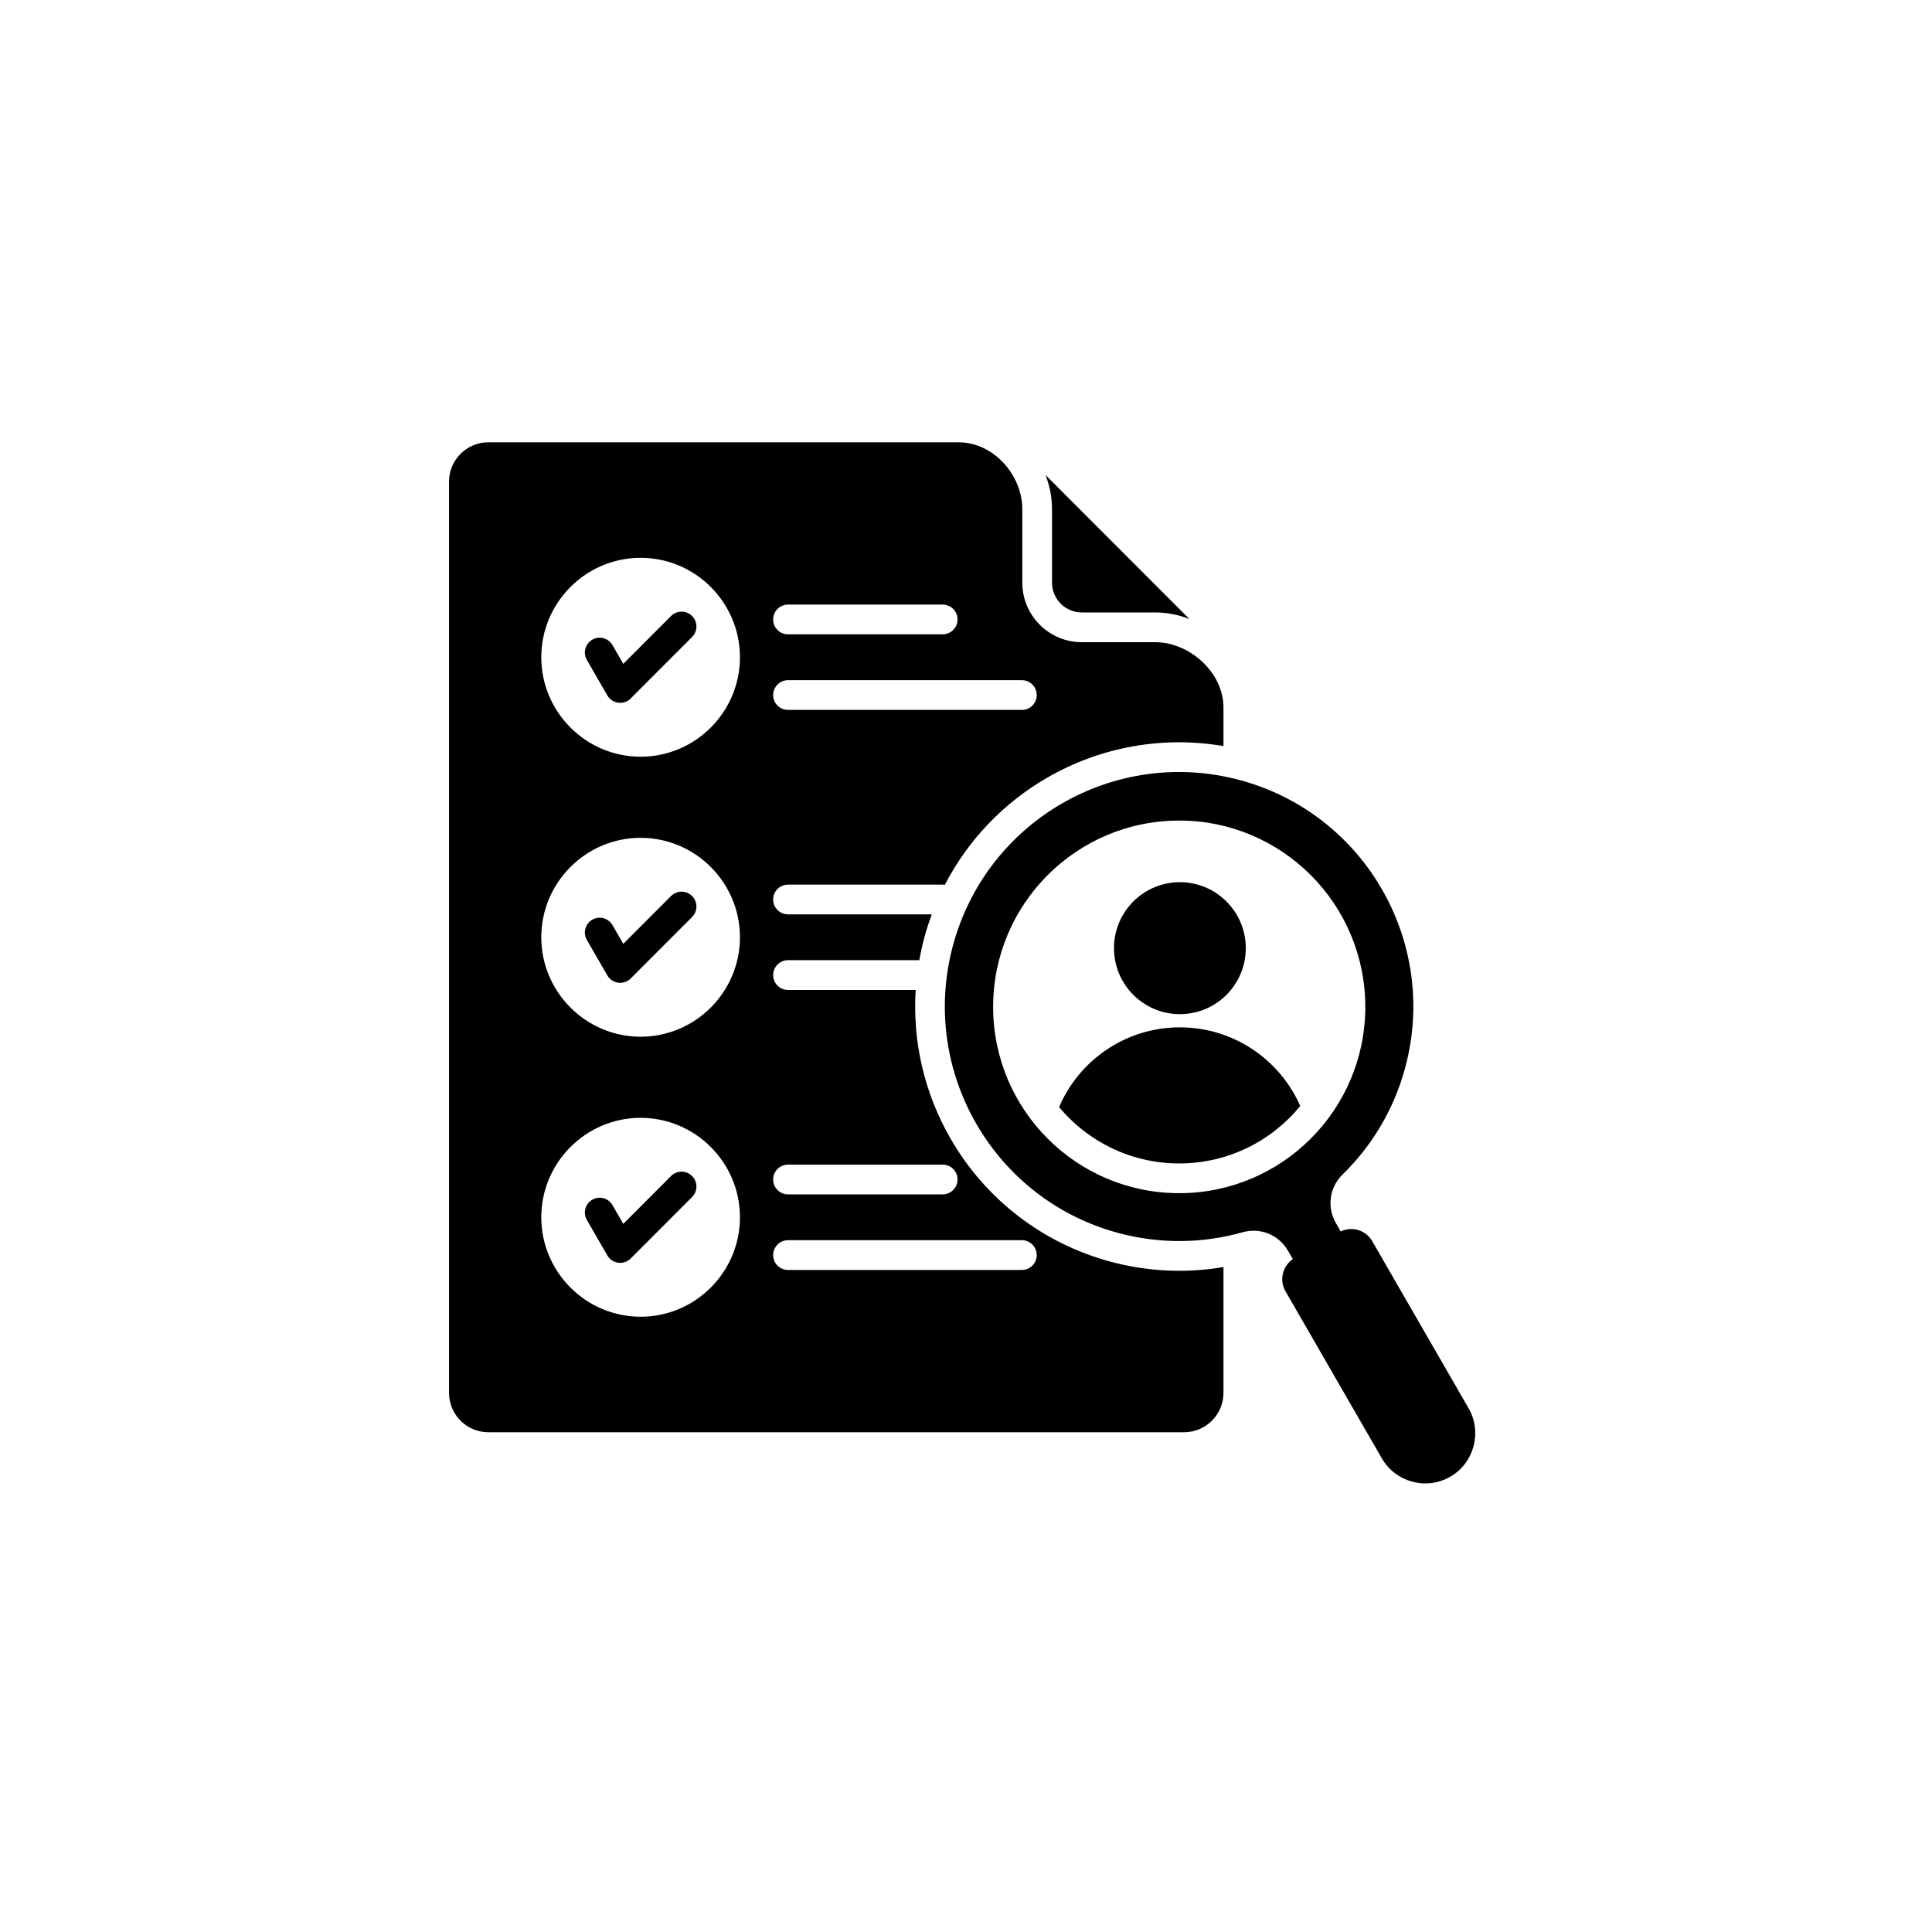 <svg xmlns="http://www.w3.org/2000/svg" xmlns:xlink="http://www.w3.org/1999/xlink" width="1080" zoomAndPan="magnify" viewBox="0 0 810 810" height="1080" preserveAspectRatio="xMidYMid meet" version="1.2"><defs><clipPath id="b64de4a719"><path d="M 188.148 185.402 L 619 185.402 L 619 622 L 188.148 622 Z M 188.148 185.402 "/></clipPath></defs><g id="779e666ce8"><g clip-rule="nonzero" clip-path="url(#b64de4a719)"><path style=" stroke:none;fill-rule:nonzero;fill:#000000;fill-opacity:1;" d="M 441.059 213.469 C 441.059 208.52 440.098 203.676 438.348 199.152 L 498.652 259.527 C 494.102 257.75 489.242 256.77 484.309 256.77 L 453.516 256.77 C 446.668 256.77 441.059 251.152 441.059 244.297 Z M 281.348 258.258 L 261.312 278.32 L 256.789 270.473 C 255.082 267.504 251.293 266.477 248.324 268.188 C 245.355 269.895 244.332 273.688 246.035 276.66 L 254.621 291.547 C 256.648 295.078 261.516 295.746 264.398 292.859 L 290.152 267.074 C 292.586 264.641 292.586 260.691 290.152 258.258 C 287.723 255.824 283.781 255.824 281.348 258.258 Z M 281.348 375.656 L 261.312 395.715 L 256.789 387.871 C 255.082 384.898 251.293 383.871 248.324 385.582 C 245.355 387.289 244.332 391.082 246.035 394.055 L 254.621 408.941 C 256.648 412.473 261.516 413.141 264.398 410.254 L 290.152 384.469 C 292.586 382.035 292.586 378.09 290.152 375.656 C 287.723 373.219 283.781 373.219 281.348 375.656 Z M 512.941 531.211 L 512.941 583.98 C 512.941 593.062 505.543 600.469 496.473 600.469 L 204.73 600.469 C 195.66 600.469 188.262 593.062 188.262 583.984 L 188.262 201.926 C 188.262 192.844 195.66 185.438 204.73 185.438 L 401.887 185.438 C 416.531 185.438 428.605 199.16 428.605 213.469 L 428.605 244.297 C 428.605 258.035 439.797 269.238 453.516 269.238 L 484.309 269.238 C 498.648 269.238 512.941 281.824 512.941 296.625 L 512.941 312.797 C 487.59 308.453 461.5 313.066 439.02 326.062 C 420.539 336.742 405.766 352.336 396.133 370.953 C 395.836 370.906 395.535 370.879 395.227 370.879 L 330.375 370.879 C 326.934 370.879 324.148 373.668 324.148 377.113 C 324.148 380.555 326.934 383.348 330.375 383.348 L 390.652 383.348 C 389.441 386.605 388.375 389.93 387.469 393.324 C 386.648 396.387 385.973 399.473 385.418 402.566 L 330.375 402.566 C 326.934 402.566 324.148 405.355 324.148 408.801 C 324.148 412.242 326.934 415.035 330.375 415.035 L 383.91 415.035 C 382.535 436.645 387.523 458.309 398.523 477.379 C 413.238 502.898 437.273 521.367 465.703 528.992 C 481.188 533.145 497.262 533.898 512.941 531.211 Z M 324.145 259.715 C 324.145 263.16 326.934 265.949 330.371 265.949 L 395.227 265.949 C 398.664 265.949 401.453 263.16 401.453 259.715 C 401.453 256.273 398.664 253.48 395.227 253.48 L 330.371 253.48 C 326.934 253.48 324.145 256.273 324.145 259.715 Z M 324.145 291.402 C 324.145 294.844 326.934 297.637 330.371 297.637 L 428.434 297.637 C 431.871 297.637 434.66 294.844 434.66 291.402 C 434.66 287.961 431.871 285.168 428.434 285.168 L 330.371 285.168 C 326.934 285.168 324.145 287.961 324.145 291.402 Z M 324.145 494.508 C 324.145 497.949 326.934 500.742 330.371 500.742 L 395.227 500.742 C 398.664 500.742 401.453 497.949 401.453 494.508 C 401.453 491.062 398.664 488.273 395.227 488.273 L 330.371 488.273 C 326.934 488.273 324.145 491.062 324.145 494.508 Z M 310.227 510.352 C 310.227 487.387 291.52 468.656 268.582 468.656 C 245.645 468.656 226.938 487.387 226.938 510.352 C 226.938 533.312 245.645 552.043 268.582 552.043 C 291.516 552.043 310.227 533.316 310.227 510.352 Z M 310.227 392.953 C 310.227 369.992 291.52 351.262 268.582 351.262 C 245.645 351.262 226.938 369.992 226.938 392.953 C 226.938 415.918 245.645 434.648 268.582 434.648 C 291.516 434.648 310.227 415.918 310.227 392.953 Z M 310.227 275.559 C 310.227 252.594 291.52 233.867 268.582 233.867 C 245.645 233.867 226.938 252.594 226.938 275.559 C 226.938 298.523 245.645 317.254 268.582 317.254 C 291.516 317.254 310.227 298.523 310.227 275.559 Z M 434.66 526.195 C 434.66 522.754 431.871 519.961 428.434 519.961 L 330.371 519.961 C 326.934 519.961 324.145 522.754 324.145 526.195 C 324.145 529.637 326.934 532.43 330.371 532.43 L 428.434 532.43 C 431.871 532.43 434.66 529.637 434.66 526.195 Z M 281.348 493.051 L 261.309 513.113 L 256.785 505.266 C 255.082 502.297 251.289 501.27 248.32 502.977 C 245.352 504.688 244.328 508.48 246.035 511.453 L 254.621 526.34 C 256.648 529.871 261.512 530.539 264.398 527.652 L 290.152 501.867 C 292.582 499.434 292.582 495.484 290.152 493.051 C 287.723 490.617 283.777 490.617 281.348 493.051 Z M 608.027 619.129 C 598.027 624.91 585.125 621.449 579.352 611.438 L 538.938 541.359 C 536.273 536.734 537.68 530.844 542.031 527.895 L 540.035 524.441 C 536.137 517.676 528.402 514.527 520.895 516.648 C 504.465 521.285 486.613 521.691 468.926 516.949 C 416.547 502.898 385.461 448.992 399.496 396.551 C 413.531 344.109 467.371 312.984 519.754 327.039 C 572.133 341.09 603.219 394.996 589.184 447.438 C 584.441 465.145 575.164 480.422 562.938 492.348 C 557.352 497.797 556.207 506.074 560.105 512.84 L 562.102 516.293 C 566.828 513.988 572.629 515.715 575.301 520.344 L 615.711 590.418 C 621.484 600.43 618.027 613.348 608.027 619.129 Z M 572.41 422.133 C 572.41 379 537.477 344.023 494.391 344.023 C 451.309 344.023 416.375 379 416.375 422.133 C 416.375 465.27 451.309 500.242 494.391 500.242 C 537.477 500.242 572.41 465.27 572.41 422.133 Z M 494.672 430.719 C 471.953 430.719 452.449 444.492 444.02 464.148 C 456.043 478.586 474.145 487.777 494.391 487.777 C 514.848 487.777 533.113 478.395 545.137 463.699 C 536.602 444.281 517.223 430.723 494.672 430.723 Z M 494.672 425.188 C 509.934 425.188 522.305 412.801 522.305 397.523 C 522.305 382.246 509.934 369.859 494.672 369.859 C 479.414 369.859 467.043 382.246 467.043 397.523 C 467.043 412.805 479.414 425.188 494.672 425.188 Z M 494.672 425.188 "/></g></g></svg>